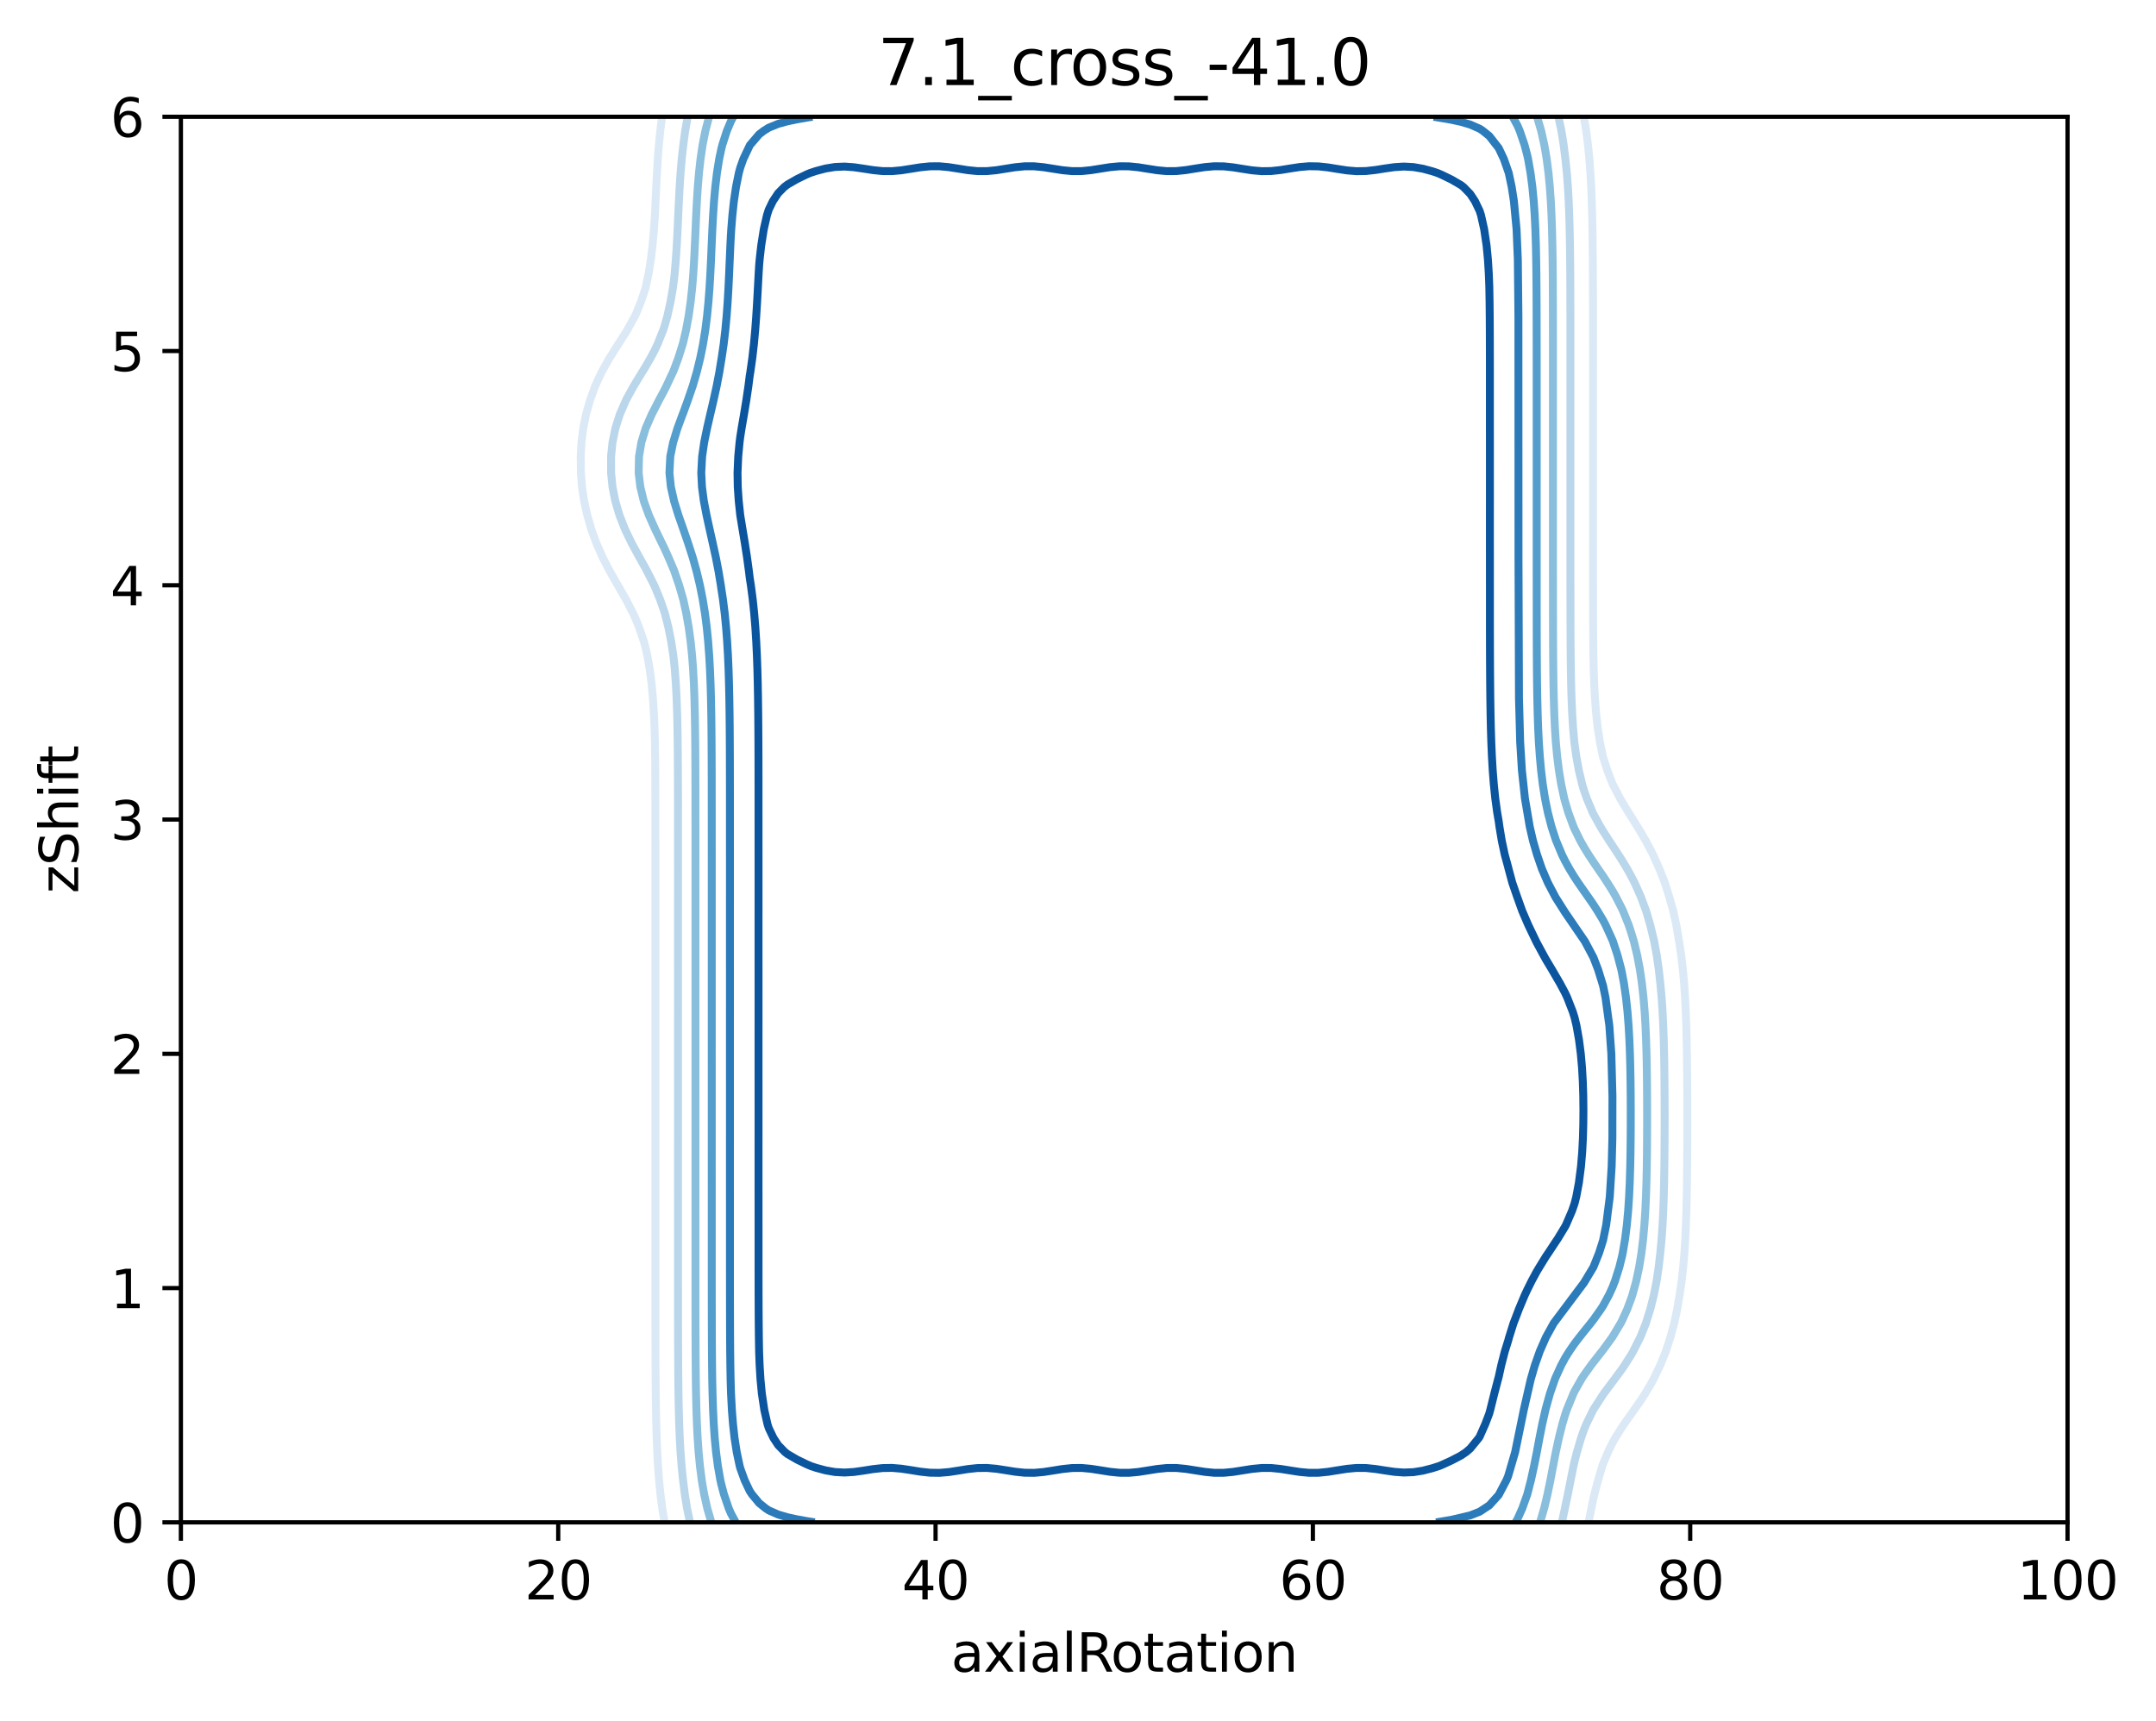 <?xml version="1.0" encoding="utf-8" standalone="no"?>
<!DOCTYPE svg PUBLIC "-//W3C//DTD SVG 1.1//EN"
  "http://www.w3.org/Graphics/SVG/1.1/DTD/svg11.dtd">
<svg xmlns:xlink="http://www.w3.org/1999/xlink" width="408.104pt" height="325.774pt" viewBox="0 0 408.104 325.774" xmlns="http://www.w3.org/2000/svg" version="1.1">
 <defs>
  <style type="text/css">*{stroke-linejoin: round; stroke-linecap: butt}</style>
 </defs>
 <g id="figure_1">
  <g id="patch_1">
   <path d="M 0 325.774 
L 408.104 325.774 
L 408.104 0 
L 0 0 
z
" style="fill: #ffffff"/>
  </g>
  <g id="axes_1">
   <g id="patch_2">
    <path d="M 34.241 288.218 
L 391.361 288.218 
L 391.361 22.106 
L 34.241 22.106 
z
" style="fill: #ffffff"/>
   </g>
   <g id="matplotlib.axis_1">
    <g id="xtick_1">
     <g id="line2d_1">
      <defs>
       <path id="mfdccdb36ab" d="M 0 0 
L 0 3.5 
" style="stroke: #000000; stroke-width: 0.8"/>
      </defs>
      <g>
       <use xlink:href="#mfdccdb36ab" x="34.241" y="288.218" style="stroke: #000000; stroke-width: 0.8"/>
      </g>
     </g>
     <g id="text_1">
      <!-- 0 -->
      <g transform="translate(31.059 302.817)scale(0.1 -0.1)">
       <defs>
        <path id="DejaVuSans-30" d="M 2034 4250 
Q 1547 4250 1301 3770 
Q 1056 3291 1056 2328 
Q 1056 1369 1301 889 
Q 1547 409 2034 409 
Q 2525 409 2770 889 
Q 3016 1369 3016 2328 
Q 3016 3291 2770 3770 
Q 2525 4250 2034 4250 
z
M 2034 4750 
Q 2819 4750 3233 4129 
Q 3647 3509 3647 2328 
Q 3647 1150 3233 529 
Q 2819 -91 2034 -91 
Q 1250 -91 836 529 
Q 422 1150 422 2328 
Q 422 3509 836 4129 
Q 1250 4750 2034 4750 
z
" transform="scale(0.016)"/>
       </defs>
       <use xlink:href="#DejaVuSans-30"/>
      </g>
     </g>
    </g>
    <g id="xtick_2">
     <g id="line2d_2">
      <g>
       <use xlink:href="#mfdccdb36ab" x="105.665" y="288.218" style="stroke: #000000; stroke-width: 0.8"/>
      </g>
     </g>
     <g id="text_2">
      <!-- 20 -->
      <g transform="translate(99.302 302.817)scale(0.1 -0.1)">
       <defs>
        <path id="DejaVuSans-32" d="M 1228 531 
L 3431 531 
L 3431 0 
L 469 0 
L 469 531 
Q 828 903 1448 1529 
Q 2069 2156 2228 2338 
Q 2531 2678 2651 2914 
Q 2772 3150 2772 3378 
Q 2772 3750 2511 3984 
Q 2250 4219 1831 4219 
Q 1534 4219 1204 4116 
Q 875 4013 500 3803 
L 500 4441 
Q 881 4594 1212 4672 
Q 1544 4750 1819 4750 
Q 2544 4750 2975 4387 
Q 3406 4025 3406 3419 
Q 3406 3131 3298 2873 
Q 3191 2616 2906 2266 
Q 2828 2175 2409 1742 
Q 1991 1309 1228 531 
z
" transform="scale(0.016)"/>
       </defs>
       <use xlink:href="#DejaVuSans-32"/>
       <use xlink:href="#DejaVuSans-30" x="63.623"/>
      </g>
     </g>
    </g>
    <g id="xtick_3">
     <g id="line2d_3">
      <g>
       <use xlink:href="#mfdccdb36ab" x="177.089" y="288.218" style="stroke: #000000; stroke-width: 0.8"/>
      </g>
     </g>
     <g id="text_3">
      <!-- 40 -->
      <g transform="translate(170.726 302.817)scale(0.1 -0.1)">
       <defs>
        <path id="DejaVuSans-34" d="M 2419 4116 
L 825 1625 
L 2419 1625 
L 2419 4116 
z
M 2253 4666 
L 3047 4666 
L 3047 1625 
L 3713 1625 
L 3713 1100 
L 3047 1100 
L 3047 0 
L 2419 0 
L 2419 1100 
L 313 1100 
L 313 1709 
L 2253 4666 
z
" transform="scale(0.016)"/>
       </defs>
       <use xlink:href="#DejaVuSans-34"/>
       <use xlink:href="#DejaVuSans-30" x="63.623"/>
      </g>
     </g>
    </g>
    <g id="xtick_4">
     <g id="line2d_4">
      <g>
       <use xlink:href="#mfdccdb36ab" x="248.513" y="288.218" style="stroke: #000000; stroke-width: 0.8"/>
      </g>
     </g>
     <g id="text_4">
      <!-- 60 -->
      <g transform="translate(242.15 302.817)scale(0.1 -0.1)">
       <defs>
        <path id="DejaVuSans-36" d="M 2113 2584 
Q 1688 2584 1439 2293 
Q 1191 2003 1191 1497 
Q 1191 994 1439 701 
Q 1688 409 2113 409 
Q 2538 409 2786 701 
Q 3034 994 3034 1497 
Q 3034 2003 2786 2293 
Q 2538 2584 2113 2584 
z
M 3366 4563 
L 3366 3988 
Q 3128 4100 2886 4159 
Q 2644 4219 2406 4219 
Q 1781 4219 1451 3797 
Q 1122 3375 1075 2522 
Q 1259 2794 1537 2939 
Q 1816 3084 2150 3084 
Q 2853 3084 3261 2657 
Q 3669 2231 3669 1497 
Q 3669 778 3244 343 
Q 2819 -91 2113 -91 
Q 1303 -91 875 529 
Q 447 1150 447 2328 
Q 447 3434 972 4092 
Q 1497 4750 2381 4750 
Q 2619 4750 2861 4703 
Q 3103 4656 3366 4563 
z
" transform="scale(0.016)"/>
       </defs>
       <use xlink:href="#DejaVuSans-36"/>
       <use xlink:href="#DejaVuSans-30" x="63.623"/>
      </g>
     </g>
    </g>
    <g id="xtick_5">
     <g id="line2d_5">
      <g>
       <use xlink:href="#mfdccdb36ab" x="319.937" y="288.218" style="stroke: #000000; stroke-width: 0.8"/>
      </g>
     </g>
     <g id="text_5">
      <!-- 80 -->
      <g transform="translate(313.574 302.817)scale(0.1 -0.1)">
       <defs>
        <path id="DejaVuSans-38" d="M 2034 2216 
Q 1584 2216 1326 1975 
Q 1069 1734 1069 1313 
Q 1069 891 1326 650 
Q 1584 409 2034 409 
Q 2484 409 2743 651 
Q 3003 894 3003 1313 
Q 3003 1734 2745 1975 
Q 2488 2216 2034 2216 
z
M 1403 2484 
Q 997 2584 770 2862 
Q 544 3141 544 3541 
Q 544 4100 942 4425 
Q 1341 4750 2034 4750 
Q 2731 4750 3128 4425 
Q 3525 4100 3525 3541 
Q 3525 3141 3298 2862 
Q 3072 2584 2669 2484 
Q 3125 2378 3379 2068 
Q 3634 1759 3634 1313 
Q 3634 634 3220 271 
Q 2806 -91 2034 -91 
Q 1263 -91 848 271 
Q 434 634 434 1313 
Q 434 1759 690 2068 
Q 947 2378 1403 2484 
z
M 1172 3481 
Q 1172 3119 1398 2916 
Q 1625 2713 2034 2713 
Q 2441 2713 2670 2916 
Q 2900 3119 2900 3481 
Q 2900 3844 2670 4047 
Q 2441 4250 2034 4250 
Q 1625 4250 1398 4047 
Q 1172 3844 1172 3481 
z
" transform="scale(0.016)"/>
       </defs>
       <use xlink:href="#DejaVuSans-38"/>
       <use xlink:href="#DejaVuSans-30" x="63.623"/>
      </g>
     </g>
    </g>
    <g id="xtick_6">
     <g id="line2d_6">
      <g>
       <use xlink:href="#mfdccdb36ab" x="391.361" y="288.218" style="stroke: #000000; stroke-width: 0.8"/>
      </g>
     </g>
     <g id="text_6">
      <!-- 100 -->
      <g transform="translate(381.817 302.817)scale(0.1 -0.1)">
       <defs>
        <path id="DejaVuSans-31" d="M 794 531 
L 1825 531 
L 1825 4091 
L 703 3866 
L 703 4441 
L 1819 4666 
L 2450 4666 
L 2450 531 
L 3481 531 
L 3481 0 
L 794 0 
L 794 531 
z
" transform="scale(0.016)"/>
       </defs>
       <use xlink:href="#DejaVuSans-31"/>
       <use xlink:href="#DejaVuSans-30" x="63.623"/>
       <use xlink:href="#DejaVuSans-30" x="127.246"/>
      </g>
     </g>
    </g>
    <g id="text_7">
     <!-- axialRotation -->
     <g transform="translate(180.025 316.495)scale(0.1 -0.1)">
      <defs>
       <path id="DejaVuSans-61" d="M 2194 1759 
Q 1497 1759 1228 1600 
Q 959 1441 959 1056 
Q 959 750 1161 570 
Q 1363 391 1709 391 
Q 2188 391 2477 730 
Q 2766 1069 2766 1631 
L 2766 1759 
L 2194 1759 
z
M 3341 1997 
L 3341 0 
L 2766 0 
L 2766 531 
Q 2569 213 2275 61 
Q 1981 -91 1556 -91 
Q 1019 -91 701 211 
Q 384 513 384 1019 
Q 384 1609 779 1909 
Q 1175 2209 1959 2209 
L 2766 2209 
L 2766 2266 
Q 2766 2663 2505 2880 
Q 2244 3097 1772 3097 
Q 1472 3097 1187 3025 
Q 903 2953 641 2809 
L 641 3341 
Q 956 3463 1253 3523 
Q 1550 3584 1831 3584 
Q 2591 3584 2966 3190 
Q 3341 2797 3341 1997 
z
" transform="scale(0.016)"/>
       <path id="DejaVuSans-78" d="M 3513 3500 
L 2247 1797 
L 3578 0 
L 2900 0 
L 1881 1375 
L 863 0 
L 184 0 
L 1544 1831 
L 300 3500 
L 978 3500 
L 1906 2253 
L 2834 3500 
L 3513 3500 
z
" transform="scale(0.016)"/>
       <path id="DejaVuSans-69" d="M 603 3500 
L 1178 3500 
L 1178 0 
L 603 0 
L 603 3500 
z
M 603 4863 
L 1178 4863 
L 1178 4134 
L 603 4134 
L 603 4863 
z
" transform="scale(0.016)"/>
       <path id="DejaVuSans-6c" d="M 603 4863 
L 1178 4863 
L 1178 0 
L 603 0 
L 603 4863 
z
" transform="scale(0.016)"/>
       <path id="DejaVuSans-52" d="M 2841 2188 
Q 3044 2119 3236 1894 
Q 3428 1669 3622 1275 
L 4263 0 
L 3584 0 
L 2988 1197 
Q 2756 1666 2539 1819 
Q 2322 1972 1947 1972 
L 1259 1972 
L 1259 0 
L 628 0 
L 628 4666 
L 2053 4666 
Q 2853 4666 3247 4331 
Q 3641 3997 3641 3322 
Q 3641 2881 3436 2590 
Q 3231 2300 2841 2188 
z
M 1259 4147 
L 1259 2491 
L 2053 2491 
Q 2509 2491 2742 2702 
Q 2975 2913 2975 3322 
Q 2975 3731 2742 3939 
Q 2509 4147 2053 4147 
L 1259 4147 
z
" transform="scale(0.016)"/>
       <path id="DejaVuSans-6f" d="M 1959 3097 
Q 1497 3097 1228 2736 
Q 959 2375 959 1747 
Q 959 1119 1226 758 
Q 1494 397 1959 397 
Q 2419 397 2687 759 
Q 2956 1122 2956 1747 
Q 2956 2369 2687 2733 
Q 2419 3097 1959 3097 
z
M 1959 3584 
Q 2709 3584 3137 3096 
Q 3566 2609 3566 1747 
Q 3566 888 3137 398 
Q 2709 -91 1959 -91 
Q 1206 -91 779 398 
Q 353 888 353 1747 
Q 353 2609 779 3096 
Q 1206 3584 1959 3584 
z
" transform="scale(0.016)"/>
       <path id="DejaVuSans-74" d="M 1172 4494 
L 1172 3500 
L 2356 3500 
L 2356 3053 
L 1172 3053 
L 1172 1153 
Q 1172 725 1289 603 
Q 1406 481 1766 481 
L 2356 481 
L 2356 0 
L 1766 0 
Q 1100 0 847 248 
Q 594 497 594 1153 
L 594 3053 
L 172 3053 
L 172 3500 
L 594 3500 
L 594 4494 
L 1172 4494 
z
" transform="scale(0.016)"/>
       <path id="DejaVuSans-6e" d="M 3513 2113 
L 3513 0 
L 2938 0 
L 2938 2094 
Q 2938 2591 2744 2837 
Q 2550 3084 2163 3084 
Q 1697 3084 1428 2787 
Q 1159 2491 1159 1978 
L 1159 0 
L 581 0 
L 581 3500 
L 1159 3500 
L 1159 2956 
Q 1366 3272 1645 3428 
Q 1925 3584 2291 3584 
Q 2894 3584 3203 3211 
Q 3513 2838 3513 2113 
z
" transform="scale(0.016)"/>
      </defs>
      <use xlink:href="#DejaVuSans-61"/>
      <use xlink:href="#DejaVuSans-78" x="61.279"/>
      <use xlink:href="#DejaVuSans-69" x="120.459"/>
      <use xlink:href="#DejaVuSans-61" x="148.242"/>
      <use xlink:href="#DejaVuSans-6c" x="209.521"/>
      <use xlink:href="#DejaVuSans-52" x="237.305"/>
      <use xlink:href="#DejaVuSans-6f" x="302.287"/>
      <use xlink:href="#DejaVuSans-74" x="363.469"/>
      <use xlink:href="#DejaVuSans-61" x="402.678"/>
      <use xlink:href="#DejaVuSans-74" x="463.957"/>
      <use xlink:href="#DejaVuSans-69" x="503.166"/>
      <use xlink:href="#DejaVuSans-6f" x="530.949"/>
      <use xlink:href="#DejaVuSans-6e" x="592.131"/>
     </g>
    </g>
   </g>
   <g id="matplotlib.axis_2">
    <g id="ytick_1">
     <g id="line2d_7">
      <defs>
       <path id="m61247b11a3" d="M 0 0 
L -3.5 0 
" style="stroke: #000000; stroke-width: 0.8"/>
      </defs>
      <g>
       <use xlink:href="#m61247b11a3" x="34.241" y="288.218" style="stroke: #000000; stroke-width: 0.8"/>
      </g>
     </g>
     <g id="text_8">
      <!-- 0 -->
      <g transform="translate(20.878 292.017)scale(0.1 -0.1)">
       <use xlink:href="#DejaVuSans-30"/>
      </g>
     </g>
    </g>
    <g id="ytick_2">
     <g id="line2d_8">
      <g>
       <use xlink:href="#m61247b11a3" x="34.241" y="243.866" style="stroke: #000000; stroke-width: 0.8"/>
      </g>
     </g>
     <g id="text_9">
      <!-- 1 -->
      <g transform="translate(20.878 247.665)scale(0.1 -0.1)">
       <use xlink:href="#DejaVuSans-31"/>
      </g>
     </g>
    </g>
    <g id="ytick_3">
     <g id="line2d_9">
      <g>
       <use xlink:href="#m61247b11a3" x="34.241" y="199.514" style="stroke: #000000; stroke-width: 0.8"/>
      </g>
     </g>
     <g id="text_10">
      <!-- 2 -->
      <g transform="translate(20.878 203.313)scale(0.1 -0.1)">
       <use xlink:href="#DejaVuSans-32"/>
      </g>
     </g>
    </g>
    <g id="ytick_4">
     <g id="line2d_10">
      <g>
       <use xlink:href="#m61247b11a3" x="34.241" y="155.162" style="stroke: #000000; stroke-width: 0.8"/>
      </g>
     </g>
     <g id="text_11">
      <!-- 3 -->
      <g transform="translate(20.878 158.961)scale(0.1 -0.1)">
       <defs>
        <path id="DejaVuSans-33" d="M 2597 2516 
Q 3050 2419 3304 2112 
Q 3559 1806 3559 1356 
Q 3559 666 3084 287 
Q 2609 -91 1734 -91 
Q 1441 -91 1130 -33 
Q 819 25 488 141 
L 488 750 
Q 750 597 1062 519 
Q 1375 441 1716 441 
Q 2309 441 2620 675 
Q 2931 909 2931 1356 
Q 2931 1769 2642 2001 
Q 2353 2234 1838 2234 
L 1294 2234 
L 1294 2753 
L 1863 2753 
Q 2328 2753 2575 2939 
Q 2822 3125 2822 3475 
Q 2822 3834 2567 4026 
Q 2313 4219 1838 4219 
Q 1578 4219 1281 4162 
Q 984 4106 628 3988 
L 628 4550 
Q 988 4650 1302 4700 
Q 1616 4750 1894 4750 
Q 2613 4750 3031 4423 
Q 3450 4097 3450 3541 
Q 3450 3153 3228 2886 
Q 3006 2619 2597 2516 
z
" transform="scale(0.016)"/>
       </defs>
       <use xlink:href="#DejaVuSans-33"/>
      </g>
     </g>
    </g>
    <g id="ytick_5">
     <g id="line2d_11">
      <g>
       <use xlink:href="#m61247b11a3" x="34.241" y="110.81" style="stroke: #000000; stroke-width: 0.8"/>
      </g>
     </g>
     <g id="text_12">
      <!-- 4 -->
      <g transform="translate(20.878 114.609)scale(0.1 -0.1)">
       <use xlink:href="#DejaVuSans-34"/>
      </g>
     </g>
    </g>
    <g id="ytick_6">
     <g id="line2d_12">
      <g>
       <use xlink:href="#m61247b11a3" x="34.241" y="66.458" style="stroke: #000000; stroke-width: 0.8"/>
      </g>
     </g>
     <g id="text_13">
      <!-- 5 -->
      <g transform="translate(20.878 70.257)scale(0.1 -0.1)">
       <defs>
        <path id="DejaVuSans-35" d="M 691 4666 
L 3169 4666 
L 3169 4134 
L 1269 4134 
L 1269 2991 
Q 1406 3038 1543 3061 
Q 1681 3084 1819 3084 
Q 2600 3084 3056 2656 
Q 3513 2228 3513 1497 
Q 3513 744 3044 326 
Q 2575 -91 1722 -91 
Q 1428 -91 1123 -41 
Q 819 9 494 109 
L 494 744 
Q 775 591 1075 516 
Q 1375 441 1709 441 
Q 2250 441 2565 725 
Q 2881 1009 2881 1497 
Q 2881 1984 2565 2268 
Q 2250 2553 1709 2553 
Q 1456 2553 1204 2497 
Q 953 2441 691 2322 
L 691 4666 
z
" transform="scale(0.016)"/>
       </defs>
       <use xlink:href="#DejaVuSans-35"/>
      </g>
     </g>
    </g>
    <g id="ytick_7">
     <g id="line2d_13">
      <g>
       <use xlink:href="#m61247b11a3" x="34.241" y="22.106" style="stroke: #000000; stroke-width: 0.8"/>
      </g>
     </g>
     <g id="text_14">
      <!-- 6 -->
      <g transform="translate(20.878 25.905)scale(0.1 -0.1)">
       <use xlink:href="#DejaVuSans-36"/>
      </g>
     </g>
    </g>
    <g id="text_15">
     <!-- zShift -->
     <g transform="translate(14.798 169.151)rotate(-90)scale(0.1 -0.1)">
      <defs>
       <path id="DejaVuSans-7a" d="M 353 3500 
L 3084 3500 
L 3084 2975 
L 922 459 
L 3084 459 
L 3084 0 
L 275 0 
L 275 525 
L 2438 3041 
L 353 3041 
L 353 3500 
z
" transform="scale(0.016)"/>
       <path id="DejaVuSans-53" d="M 3425 4513 
L 3425 3897 
Q 3066 4069 2747 4153 
Q 2428 4238 2131 4238 
Q 1616 4238 1336 4038 
Q 1056 3838 1056 3469 
Q 1056 3159 1242 3001 
Q 1428 2844 1947 2747 
L 2328 2669 
Q 3034 2534 3370 2195 
Q 3706 1856 3706 1288 
Q 3706 609 3251 259 
Q 2797 -91 1919 -91 
Q 1588 -91 1214 -16 
Q 841 59 441 206 
L 441 856 
Q 825 641 1194 531 
Q 1563 422 1919 422 
Q 2459 422 2753 634 
Q 3047 847 3047 1241 
Q 3047 1584 2836 1778 
Q 2625 1972 2144 2069 
L 1759 2144 
Q 1053 2284 737 2584 
Q 422 2884 422 3419 
Q 422 4038 858 4394 
Q 1294 4750 2059 4750 
Q 2388 4750 2728 4690 
Q 3069 4631 3425 4513 
z
" transform="scale(0.016)"/>
       <path id="DejaVuSans-68" d="M 3513 2113 
L 3513 0 
L 2938 0 
L 2938 2094 
Q 2938 2591 2744 2837 
Q 2550 3084 2163 3084 
Q 1697 3084 1428 2787 
Q 1159 2491 1159 1978 
L 1159 0 
L 581 0 
L 581 4863 
L 1159 4863 
L 1159 2956 
Q 1366 3272 1645 3428 
Q 1925 3584 2291 3584 
Q 2894 3584 3203 3211 
Q 3513 2838 3513 2113 
z
" transform="scale(0.016)"/>
       <path id="DejaVuSans-66" d="M 2375 4863 
L 2375 4384 
L 1825 4384 
Q 1516 4384 1395 4259 
Q 1275 4134 1275 3809 
L 1275 3500 
L 2222 3500 
L 2222 3053 
L 1275 3053 
L 1275 0 
L 697 0 
L 697 3053 
L 147 3053 
L 147 3500 
L 697 3500 
L 697 3744 
Q 697 4328 969 4595 
Q 1241 4863 1831 4863 
L 2375 4863 
z
" transform="scale(0.016)"/>
      </defs>
      <use xlink:href="#DejaVuSans-7a"/>
      <use xlink:href="#DejaVuSans-53" x="52.49"/>
      <use xlink:href="#DejaVuSans-68" x="115.967"/>
      <use xlink:href="#DejaVuSans-69" x="179.346"/>
      <use xlink:href="#DejaVuSans-66" x="207.129"/>
      <use xlink:href="#DejaVuSans-74" x="240.584"/>
     </g>
    </g>
   </g>
   <g id="PathCollection_1"/>
   <g id="PathCollection_2">
    <path d="M 125.799 288.218 
L 125.77 288.028 
L 125.357 285.557 
L 125.014 282.896 
L 124.753 280.235 
L 124.556 277.574 
L 124.41 274.913 
L 124.302 272.252 
L 124.224 269.59 
L 124.169 266.929 
L 124.126 263.825 
L 124.102 261.164 
L 124.087 258.502 
L 124.077 255.841 
L 124.07 253.18 
L 124.066 250.519 
L 124.064 247.858 
L 124.063 245.197 
L 124.062 242.536 
L 124.061 239.875 
L 124.061 237.213 
L 124.061 234.552 
L 124.061 231.891 
L 124.061 229.23 
L 124.061 226.569 
L 124.061 223.908 
L 124.061 220.803 
L 124.061 218.142 
L 124.061 215.481 
L 124.061 212.82 
L 124.061 210.159 
L 124.061 207.498 
L 124.061 204.836 
L 124.061 202.175 
L 124.061 199.514 
L 124.061 196.853 
L 124.061 194.192 
L 124.061 191.531 
L 124.061 188.87 
L 124.061 186.209 
L 124.061 183.548 
L 124.061 180.886 
L 124.061 178.225 
L 124.061 175.121 
L 124.061 172.46 
L 124.061 169.798 
L 124.061 167.137 
L 124.061 164.476 
L 124.061 161.815 
L 124.06 159.154 
L 124.058 156.493 
L 124.056 153.832 
L 124.051 151.171 
L 124.044 148.509 
L 124.03 145.848 
L 124.008 143.187 
L 123.985 141.534 
L 123.967 140.526 
L 123.895 137.865 
L 123.784 135.204 
L 123.586 132.099 
L 123.337 129.438 
L 122.993 126.777 
L 122.531 124.116 
L 122.164 122.481 
L 121.879 121.455 
L 120.975 118.794 
L 120.378 117.3 
L 119.837 116.132 
L 118.592 113.681 
L 118.476 113.471 
L 116.951 110.81 
L 116.807 110.557 
L 115.43 108.149 
L 114.985 107.302 
L 114.052 105.488 
L 113.2 103.553 
L 112.884 102.827 
L 111.91 100.166 
L 111.414 98.403 
L 111.152 97.505 
L 110.562 94.844 
L 110.173 92.182 
L 109.961 89.521 
L 109.923 86.417 
L 110.071 83.756 
L 110.399 81.094 
L 110.934 78.433 
L 111.414 76.736 
L 111.683 75.772 
L 112.651 73.111 
L 113.2 71.897 
L 113.884 70.45 
L 114.985 68.463 
L 115.379 67.789 
L 116.807 65.522 
L 117.059 65.128 
L 118.592 62.718 
L 118.743 62.467 
L 120.206 59.805 
L 120.378 59.452 
L 121.318 57.144 
L 122.164 54.636 
L 122.205 54.483 
L 122.768 51.822 
L 123.195 49.161 
L 123.515 46.5 
L 123.789 43.395 
L 123.97 40.734 
L 123.985 40.483 
L 124.097 38.073 
L 124.218 35.412 
L 124.351 32.751 
L 124.512 30.09 
L 124.715 27.428 
L 124.98 24.767 
L 125.326 22.106 
" clip-path="url(#pee7881c3d6)" style="fill: none; stroke: #dbe9f6; stroke-width: 1.5"/>
    <path d="M 299.803 22.106 
L 299.831 22.296 
L 300.245 24.767 
L 300.587 27.428 
L 300.848 30.09 
L 301.045 32.751 
L 301.192 35.412 
L 301.299 38.073 
L 301.377 40.734 
L 301.432 43.395 
L 301.475 46.5 
L 301.499 49.161 
L 301.515 51.822 
L 301.525 54.483 
L 301.531 57.144 
L 301.535 59.805 
L 301.537 62.467 
L 301.539 65.128 
L 301.539 67.789 
L 301.54 70.45 
L 301.54 73.111 
L 301.54 75.772 
L 301.54 78.433 
L 301.54 81.094 
L 301.54 83.756 
L 301.54 86.417 
L 301.54 89.521 
L 301.54 92.182 
L 301.54 94.844 
L 301.54 97.505 
L 301.54 100.166 
L 301.54 102.827 
L 301.541 105.488 
L 301.542 108.149 
L 301.544 110.81 
L 301.547 113.471 
L 301.553 116.132 
L 301.564 118.794 
L 301.581 121.455 
L 301.61 124.116 
L 301.616 124.471 
L 301.667 126.777 
L 301.758 129.438 
L 301.895 132.099 
L 302.137 135.204 
L 302.438 137.865 
L 302.849 140.526 
L 303.394 143.187 
L 303.438 143.35 
L 304.244 145.848 
L 305.223 148.377 
L 305.283 148.509 
L 306.67 151.171 
L 307.009 151.76 
L 308.265 153.832 
L 308.794 154.676 
L 309.928 156.493 
L 310.616 157.63 
L 311.503 159.154 
L 312.401 160.84 
L 312.901 161.815 
L 314.092 164.476 
L 314.187 164.717 
L 315.141 167.137 
L 315.966 169.798 
L 315.973 169.823 
L 316.72 172.46 
L 317.304 175.121 
L 317.794 178.044 
L 317.828 178.225 
L 318.235 180.886 
L 318.548 183.548 
L 318.785 186.209 
L 318.963 188.87 
L 319.096 191.531 
L 319.193 194.192 
L 319.263 196.853 
L 319.311 199.514 
L 319.344 202.175 
L 319.366 204.836 
L 319.379 207.498 
L 319.385 210.159 
L 319.386 212.82 
L 319.383 215.481 
L 319.373 218.142 
L 319.356 220.803 
L 319.323 223.908 
L 319.279 226.569 
L 319.216 229.23 
L 319.127 231.891 
L 319.005 234.552 
L 318.838 237.213 
L 318.614 239.875 
L 318.317 242.536 
L 317.925 245.197 
L 317.794 245.912 
L 317.475 247.858 
L 316.916 250.519 
L 316.184 253.18 
L 315.973 253.827 
L 315.327 255.841 
L 314.241 258.502 
L 314.187 258.621 
L 312.966 261.164 
L 312.401 262.179 
L 311.418 263.825 
L 310.616 265.078 
L 309.317 266.929 
L 308.794 267.673 
L 307.432 269.59 
L 307.009 270.219 
L 305.735 272.252 
L 305.223 273.162 
L 304.374 274.913 
L 303.438 277.138 
L 303.286 277.574 
L 302.5 280.235 
L 301.801 282.896 
L 301.616 283.663 
L 301.233 285.557 
L 300.694 288.218 
" clip-path="url(#pee7881c3d6)" style="fill: none; stroke: #dbe9f6; stroke-width: 1.5"/>
   </g>
   <g id="PathCollection_3">
    <path d="M 130.61 288.218 
L 130.051 285.557 
L 129.623 282.896 
L 129.342 280.619 
L 129.291 280.235 
L 129.019 277.574 
L 128.817 274.913 
L 128.669 272.252 
L 128.562 269.59 
L 128.486 266.929 
L 128.427 263.825 
L 128.395 261.164 
L 128.374 258.502 
L 128.36 255.841 
L 128.352 253.18 
L 128.346 250.519 
L 128.343 247.858 
L 128.341 245.197 
L 128.34 242.536 
L 128.34 239.875 
L 128.34 237.213 
L 128.34 234.552 
L 128.34 231.891 
L 128.34 229.23 
L 128.34 226.569 
L 128.339 223.908 
L 128.339 220.803 
L 128.339 218.142 
L 128.34 215.481 
L 128.34 212.82 
L 128.34 210.159 
L 128.34 207.498 
L 128.34 204.836 
L 128.339 202.175 
L 128.339 199.514 
L 128.339 196.853 
L 128.339 194.192 
L 128.34 191.531 
L 128.34 188.87 
L 128.34 186.209 
L 128.34 183.548 
L 128.339 180.886 
L 128.339 178.225 
L 128.339 175.121 
L 128.339 172.46 
L 128.34 169.798 
L 128.34 167.137 
L 128.34 164.476 
L 128.339 161.815 
L 128.339 159.154 
L 128.337 156.493 
L 128.336 153.832 
L 128.333 151.171 
L 128.327 148.509 
L 128.318 145.848 
L 128.303 143.187 
L 128.278 140.526 
L 128.238 137.865 
L 128.178 135.204 
L 128.069 132.099 
L 127.931 129.438 
L 127.736 126.777 
L 127.556 124.986 
L 127.456 124.116 
L 127.049 121.455 
L 126.522 118.794 
L 125.855 116.132 
L 125.77 115.852 
L 124.935 113.471 
L 123.985 111.142 
L 123.831 110.81 
L 122.483 108.149 
L 122.164 107.546 
L 121.011 105.488 
L 120.378 104.322 
L 119.566 102.827 
L 118.592 100.816 
L 118.287 100.166 
L 117.246 97.505 
L 116.807 96.027 
L 116.464 94.844 
L 115.941 92.182 
L 115.67 89.521 
L 115.668 86.417 
L 115.941 83.756 
L 116.488 81.094 
L 116.807 80.053 
L 117.331 78.433 
L 118.488 75.772 
L 118.592 75.571 
L 119.939 73.111 
L 120.378 72.389 
L 121.562 70.45 
L 122.164 69.477 
L 123.133 67.789 
L 123.985 66.194 
L 124.48 65.128 
L 125.547 62.467 
L 125.77 61.799 
L 126.331 59.805 
L 126.923 57.144 
L 127.379 54.483 
L 127.556 53.129 
L 127.703 51.822 
L 127.929 49.161 
L 128.102 46.5 
L 128.262 43.395 
L 128.382 40.734 
L 128.505 38.073 
L 128.645 35.412 
L 128.82 32.751 
L 129.045 30.09 
L 129.341 27.428 
L 129.342 27.425 
L 129.698 24.767 
L 130.168 22.106 
" clip-path="url(#pee7881c3d6)" style="fill: none; stroke: #bad6eb; stroke-width: 1.5"/>
    <path d="M 294.991 22.106 
L 295.55 24.767 
L 295.979 27.428 
L 296.26 29.706 
L 296.31 30.09 
L 296.582 32.751 
L 296.784 35.412 
L 296.933 38.073 
L 297.04 40.734 
L 297.115 43.395 
L 297.174 46.5 
L 297.206 49.161 
L 297.228 51.822 
L 297.241 54.483 
L 297.25 57.144 
L 297.255 59.805 
L 297.258 62.467 
L 297.26 65.128 
L 297.261 67.789 
L 297.261 70.45 
L 297.261 73.111 
L 297.261 75.772 
L 297.261 78.433 
L 297.261 81.094 
L 297.262 83.756 
L 297.262 86.417 
L 297.262 89.521 
L 297.262 92.182 
L 297.262 94.844 
L 297.262 97.505 
L 297.262 100.166 
L 297.262 102.827 
L 297.262 105.488 
L 297.263 108.149 
L 297.265 110.81 
L 297.267 113.471 
L 297.271 116.132 
L 297.278 118.794 
L 297.29 121.455 
L 297.31 124.116 
L 297.342 126.777 
L 297.391 129.438 
L 297.466 132.099 
L 297.6 135.204 
L 297.769 137.865 
L 298.005 140.526 
L 298.045 140.862 
L 298.367 143.187 
L 298.855 145.848 
L 299.488 148.509 
L 299.831 149.653 
L 300.359 151.171 
L 301.477 153.832 
L 301.616 154.115 
L 302.923 156.493 
L 303.438 157.341 
L 304.597 159.154 
L 305.223 160.096 
L 306.348 161.815 
L 307.009 162.848 
L 307.989 164.476 
L 308.794 165.932 
L 309.414 167.137 
L 310.597 169.798 
L 310.616 169.846 
L 311.585 172.46 
L 312.367 175.121 
L 312.401 175.262 
L 313.117 178.225 
L 313.607 180.886 
L 313.985 183.548 
L 314.187 185.393 
L 314.283 186.209 
L 314.524 188.87 
L 314.703 191.531 
L 314.834 194.192 
L 314.927 196.853 
L 314.992 199.514 
L 315.037 202.175 
L 315.065 204.836 
L 315.082 207.498 
L 315.09 210.159 
L 315.091 212.82 
L 315.084 215.481 
L 315.069 218.142 
L 315.043 220.803 
L 314.993 223.908 
L 314.928 226.569 
L 314.834 229.23 
L 314.703 231.891 
L 314.521 234.552 
L 314.275 237.213 
L 314.187 237.95 
L 313.969 239.875 
L 313.573 242.536 
L 313.054 245.197 
L 312.401 247.766 
L 312.378 247.858 
L 311.546 250.519 
L 310.616 252.858 
L 310.477 253.18 
L 309.144 255.841 
L 308.794 256.453 
L 307.495 258.502 
L 307.009 259.217 
L 305.573 261.164 
L 305.223 261.635 
L 303.584 263.825 
L 303.438 264.034 
L 301.616 266.857 
L 301.575 266.929 
L 300.278 269.59 
L 299.831 270.673 
L 299.276 272.252 
L 298.49 274.913 
L 298.045 276.66 
L 297.841 277.574 
L 297.302 280.235 
L 296.775 282.896 
L 296.26 285.364 
L 296.221 285.557 
L 295.643 288.218 
" clip-path="url(#pee7881c3d6)" style="fill: none; stroke: #bad6eb; stroke-width: 1.5"/>
   </g>
   <g id="PathCollection_4">
    <path d="M 134.653 288.218 
L 133.879 285.557 
L 133.286 282.896 
L 132.949 280.932 
L 132.833 280.235 
L 132.492 277.574 
L 132.238 274.913 
L 132.053 272.252 
L 131.919 269.59 
L 131.825 266.929 
L 131.751 263.825 
L 131.711 261.164 
L 131.684 258.502 
L 131.668 255.841 
L 131.657 253.18 
L 131.651 250.519 
L 131.647 247.858 
L 131.645 245.197 
L 131.643 242.536 
L 131.643 239.875 
L 131.643 237.213 
L 131.643 234.552 
L 131.643 231.891 
L 131.643 229.23 
L 131.642 226.569 
L 131.642 223.908 
L 131.642 220.803 
L 131.642 218.142 
L 131.642 215.481 
L 131.643 212.82 
L 131.643 210.159 
L 131.643 207.498 
L 131.642 204.836 
L 131.642 202.175 
L 131.642 199.514 
L 131.642 196.853 
L 131.642 194.192 
L 131.642 191.531 
L 131.643 188.87 
L 131.643 186.209 
L 131.642 183.548 
L 131.642 180.886 
L 131.642 178.225 
L 131.642 175.121 
L 131.642 172.46 
L 131.642 169.798 
L 131.643 167.137 
L 131.643 164.476 
L 131.642 161.815 
L 131.642 159.154 
L 131.641 156.493 
L 131.639 153.832 
L 131.637 151.171 
L 131.633 148.509 
L 131.627 145.848 
L 131.616 143.187 
L 131.597 140.526 
L 131.568 137.865 
L 131.524 135.204 
L 131.445 132.099 
L 131.345 129.438 
L 131.203 126.777 
L 131.163 126.219 
L 131.002 124.116 
L 130.728 121.455 
L 130.368 118.794 
L 129.905 116.132 
L 129.342 113.561 
L 129.32 113.471 
L 128.552 110.81 
L 127.64 108.149 
L 127.556 107.926 
L 126.523 105.488 
L 125.77 103.817 
L 125.282 102.827 
L 123.999 100.166 
L 123.985 100.132 
L 122.812 97.505 
L 122.164 95.714 
L 121.856 94.844 
L 121.208 92.182 
L 120.888 89.521 
L 120.956 86.417 
L 121.405 83.756 
L 122.164 81.254 
L 122.215 81.094 
L 123.371 78.433 
L 123.985 77.255 
L 124.737 75.772 
L 125.77 73.851 
L 126.132 73.111 
L 127.383 70.45 
L 127.556 70.05 
L 128.4 67.789 
L 129.235 65.128 
L 129.342 64.724 
L 129.864 62.467 
L 130.352 59.805 
L 130.73 57.144 
L 131.018 54.483 
L 131.163 52.741 
L 131.235 51.822 
L 131.396 49.161 
L 131.527 46.5 
L 131.662 43.395 
L 131.779 40.734 
L 131.915 38.073 
L 132.085 35.412 
L 132.307 32.751 
L 132.602 30.09 
L 132.949 27.73 
L 132.995 27.428 
L 133.521 24.767 
L 134.218 22.106 
" clip-path="url(#pee7881c3d6)" style="fill: none; stroke: #89bedc; stroke-width: 1.5"/>
    <path d="M 290.948 22.106 
L 291.722 24.767 
L 292.315 27.428 
L 292.653 29.393 
L 292.768 30.09 
L 293.109 32.751 
L 293.363 35.412 
L 293.549 38.073 
L 293.682 40.734 
L 293.777 43.395 
L 293.85 46.5 
L 293.89 49.161 
L 293.917 51.822 
L 293.934 54.483 
L 293.944 57.144 
L 293.95 59.805 
L 293.954 62.467 
L 293.957 65.128 
L 293.958 67.789 
L 293.958 70.45 
L 293.959 73.111 
L 293.958 75.772 
L 293.958 78.433 
L 293.959 81.094 
L 293.959 83.756 
L 293.959 86.417 
L 293.959 89.521 
L 293.959 92.182 
L 293.959 94.844 
L 293.959 97.505 
L 293.959 100.166 
L 293.959 102.827 
L 293.959 105.488 
L 293.96 108.149 
L 293.961 110.81 
L 293.963 113.471 
L 293.966 116.132 
L 293.971 118.794 
L 293.979 121.455 
L 293.994 124.116 
L 294.017 126.777 
L 294.053 129.438 
L 294.108 132.099 
L 294.205 135.204 
L 294.328 137.865 
L 294.438 139.586 
L 294.502 140.526 
L 294.749 143.187 
L 295.081 145.848 
L 295.519 148.509 
L 296.09 151.171 
L 296.26 151.808 
L 296.862 153.832 
L 297.844 156.493 
L 298.045 156.954 
L 299.126 159.154 
L 299.831 160.408 
L 300.696 161.815 
L 301.616 163.205 
L 302.481 164.476 
L 303.438 165.865 
L 304.275 167.137 
L 305.223 168.65 
L 305.88 169.798 
L 307.009 172.003 
L 307.221 172.46 
L 308.29 175.121 
L 308.794 176.653 
L 309.269 178.225 
L 309.911 180.886 
L 310.411 183.548 
L 310.616 184.945 
L 310.797 186.209 
L 311.091 188.87 
L 311.31 191.531 
L 311.469 194.192 
L 311.583 196.853 
L 311.663 199.514 
L 311.717 202.175 
L 311.751 204.836 
L 311.771 207.498 
L 311.78 210.159 
L 311.78 212.82 
L 311.771 215.481 
L 311.75 218.142 
L 311.715 220.803 
L 311.649 223.908 
L 311.563 226.569 
L 311.439 229.23 
L 311.265 231.891 
L 311.027 234.552 
L 310.705 237.213 
L 310.616 237.787 
L 310.277 239.875 
L 309.715 242.536 
L 308.984 245.197 
L 308.794 245.763 
L 308.016 247.858 
L 307.009 250.068 
L 306.773 250.519 
L 305.223 253.112 
L 305.177 253.18 
L 303.438 255.568 
L 303.223 255.841 
L 301.616 257.892 
L 301.15 258.502 
L 299.831 260.345 
L 299.306 261.164 
L 298.045 263.398 
L 297.837 263.825 
L 296.566 266.929 
L 296.26 267.838 
L 295.738 269.59 
L 295.071 272.252 
L 294.493 274.913 
L 294.438 275.185 
L 293.981 277.574 
L 293.474 280.235 
L 292.926 282.896 
L 292.653 284.07 
L 292.291 285.557 
L 291.516 288.218 
" clip-path="url(#pee7881c3d6)" style="fill: none; stroke: #89bedc; stroke-width: 1.5"/>
   </g>
   <g id="PathCollection_5">
    <path d="M 139.261 288.218 
L 138.341 286.504 
L 137.937 285.557 
L 137.03 282.896 
L 136.52 280.955 
L 136.357 280.235 
L 135.889 277.574 
L 135.541 274.913 
L 135.286 272.252 
L 135.103 269.59 
L 134.974 266.929 
L 134.874 263.825 
L 134.819 261.164 
L 134.784 258.502 
L 134.761 255.841 
L 134.747 253.18 
L 134.738 250.519 
L 134.734 248.663 
L 134.733 247.858 
L 134.73 245.197 
L 134.728 242.536 
L 134.728 239.875 
L 134.727 237.213 
L 134.727 234.552 
L 134.727 231.891 
L 134.727 229.23 
L 134.727 226.569 
L 134.727 223.908 
L 134.726 220.803 
L 134.727 218.142 
L 134.727 215.481 
L 134.727 212.82 
L 134.727 210.159 
L 134.727 207.498 
L 134.727 204.836 
L 134.727 202.175 
L 134.726 199.514 
L 134.727 196.853 
L 134.727 194.192 
L 134.727 191.531 
L 134.727 188.87 
L 134.727 186.209 
L 134.727 183.548 
L 134.727 180.886 
L 134.727 178.225 
L 134.727 175.121 
L 134.727 172.46 
L 134.727 169.798 
L 134.727 167.137 
L 134.727 164.476 
L 134.727 161.815 
L 134.726 159.154 
L 134.725 156.493 
L 134.724 153.832 
L 134.723 151.171 
L 134.72 148.509 
L 134.715 145.848 
L 134.706 143.187 
L 134.692 140.526 
L 134.67 137.865 
L 134.636 135.204 
L 134.576 132.099 
L 134.499 129.438 
L 134.392 126.777 
L 134.244 124.116 
L 134.045 121.455 
L 133.782 118.794 
L 133.443 116.132 
L 133.014 113.471 
L 132.949 113.129 
L 132.488 110.81 
L 131.854 108.149 
L 131.163 105.666 
L 131.109 105.488 
L 130.252 102.827 
L 129.342 100.179 
L 129.337 100.166 
L 128.405 97.505 
L 127.587 94.844 
L 127.556 94.698 
L 126.989 92.182 
L 126.717 89.521 
L 126.877 86.417 
L 127.417 83.756 
L 127.556 83.323 
L 128.237 81.094 
L 129.219 78.433 
L 129.342 78.131 
L 130.197 75.772 
L 131.112 73.111 
L 131.163 72.952 
L 131.89 70.45 
L 132.544 67.789 
L 132.949 65.8 
L 133.078 65.128 
L 133.506 62.467 
L 133.842 59.805 
L 134.103 57.144 
L 134.304 54.483 
L 134.461 51.822 
L 134.589 49.161 
L 134.702 46.5 
L 134.734 45.757 
L 134.841 43.395 
L 134.982 40.734 
L 135.16 38.073 
L 135.394 35.412 
L 135.71 32.751 
L 136.136 30.09 
L 136.52 28.277 
L 136.731 27.428 
L 137.59 24.767 
L 138.341 22.978 
L 138.811 22.106 
" clip-path="url(#pee7881c3d6)" style="fill: none; stroke: #539ecd; stroke-width: 1.5"/>
    <path d="M 286.341 22.106 
L 287.26 23.821 
L 287.664 24.767 
L 288.572 27.428 
L 289.081 29.369 
L 289.245 30.09 
L 289.712 32.751 
L 290.06 35.412 
L 290.315 38.073 
L 290.498 40.734 
L 290.627 43.395 
L 290.727 46.5 
L 290.782 49.161 
L 290.818 51.822 
L 290.84 54.483 
L 290.855 57.144 
L 290.863 59.805 
L 290.867 61.661 
L 290.869 62.467 
L 290.872 65.128 
L 290.873 67.789 
L 290.874 70.45 
L 290.874 73.111 
L 290.874 75.772 
L 290.874 78.433 
L 290.874 81.094 
L 290.874 83.756 
L 290.875 86.417 
L 290.875 89.521 
L 290.875 92.182 
L 290.874 94.844 
L 290.874 97.505 
L 290.874 100.166 
L 290.874 102.827 
L 290.875 105.488 
L 290.875 108.149 
L 290.876 110.81 
L 290.878 113.471 
L 290.88 116.132 
L 290.883 118.794 
L 290.89 121.455 
L 290.901 124.116 
L 290.919 126.777 
L 290.947 129.438 
L 290.989 132.099 
L 291.063 135.204 
L 291.156 137.865 
L 291.287 140.526 
L 291.466 143.187 
L 291.708 145.848 
L 292.03 148.509 
L 292.451 151.171 
L 292.653 152.189 
L 292.991 153.832 
L 293.678 156.493 
L 294.438 158.835 
L 294.552 159.154 
L 295.664 161.815 
L 296.26 163.024 
L 297.058 164.476 
L 298.045 166.087 
L 298.743 167.137 
L 299.831 168.702 
L 300.602 169.798 
L 301.616 171.263 
L 302.388 172.46 
L 303.438 174.216 
L 303.915 175.121 
L 305.223 178 
L 305.312 178.225 
L 306.187 180.886 
L 306.886 183.548 
L 307.009 184.134 
L 307.397 186.209 
L 307.778 188.87 
L 308.063 191.531 
L 308.273 194.192 
L 308.423 196.853 
L 308.527 199.514 
L 308.598 202.175 
L 308.643 204.836 
L 308.669 207.498 
L 308.68 210.159 
L 308.679 212.82 
L 308.664 215.481 
L 308.634 218.142 
L 308.584 220.803 
L 308.489 223.908 
L 308.366 226.569 
L 308.191 229.23 
L 307.946 231.891 
L 307.612 234.552 
L 307.164 237.213 
L 307.009 237.932 
L 306.529 239.875 
L 305.689 242.536 
L 305.223 243.729 
L 304.546 245.197 
L 303.438 247.23 
L 303.034 247.858 
L 301.616 249.859 
L 301.101 250.519 
L 299.831 252.096 
L 298.968 253.18 
L 298.045 254.384 
L 297.042 255.841 
L 296.26 257.101 
L 295.506 258.502 
L 294.438 260.848 
L 294.312 261.164 
L 293.391 263.825 
L 292.653 266.476 
L 292.535 266.929 
L 291.932 269.59 
L 291.402 272.252 
L 290.906 274.913 
L 290.867 275.116 
L 290.375 277.574 
L 289.789 280.235 
L 289.102 282.896 
L 289.081 282.965 
L 288.154 285.557 
L 287.26 287.561 
L 286.886 288.218 
" clip-path="url(#pee7881c3d6)" style="fill: none; stroke: #539ecd; stroke-width: 1.5"/>
   </g>
   <g id="PathCollection_6">
    <path d="M 154.21 288.218 
L 152.697 287.978 
L 150.876 287.65 
L 149.09 287.264 
L 147.305 286.741 
L 145.519 285.958 
L 144.922 285.557 
L 143.698 284.571 
L 142.315 282.896 
L 141.912 282.287 
L 140.943 280.235 
L 140.127 277.974 
L 140.015 277.574 
L 139.452 274.913 
L 139.04 272.252 
L 138.744 269.59 
L 138.536 266.929 
L 138.374 263.825 
L 138.341 262.838 
L 138.294 261.164 
L 138.246 258.502 
L 138.216 255.841 
L 138.196 253.18 
L 138.185 250.519 
L 138.178 247.858 
L 138.173 245.197 
L 138.171 242.536 
L 138.17 239.875 
L 138.17 237.213 
L 138.17 234.552 
L 138.17 231.891 
L 138.17 229.23 
L 138.17 226.569 
L 138.169 223.908 
L 138.169 220.803 
L 138.169 218.142 
L 138.17 215.481 
L 138.17 212.82 
L 138.17 210.159 
L 138.17 207.498 
L 138.17 204.836 
L 138.169 202.175 
L 138.169 199.514 
L 138.169 196.853 
L 138.169 194.192 
L 138.17 191.531 
L 138.17 188.87 
L 138.17 186.209 
L 138.17 183.548 
L 138.169 180.886 
L 138.169 178.225 
L 138.169 175.121 
L 138.169 172.46 
L 138.17 169.798 
L 138.17 167.137 
L 138.17 164.476 
L 138.17 161.815 
L 138.169 159.154 
L 138.168 156.493 
L 138.167 153.832 
L 138.166 151.171 
L 138.164 148.509 
L 138.16 145.848 
L 138.154 143.187 
L 138.142 140.526 
L 138.125 137.865 
L 138.098 135.204 
L 138.051 132.099 
L 137.992 129.438 
L 137.909 126.777 
L 137.795 124.116 
L 137.641 121.455 
L 137.439 118.794 
L 137.177 116.132 
L 136.845 113.471 
L 136.52 111.337 
L 136.445 110.81 
L 136.006 108.149 
L 135.49 105.488 
L 134.907 102.827 
L 134.734 102.05 
L 134.312 100.166 
L 133.733 97.505 
L 133.226 94.844 
L 132.949 92.745 
L 132.873 92.182 
L 132.741 89.521 
L 132.904 86.417 
L 132.949 86.115 
L 133.291 83.756 
L 133.833 81.094 
L 134.442 78.433 
L 134.734 77.2 
L 135.066 75.772 
L 135.652 73.111 
L 136.162 70.45 
L 136.52 68.242 
L 136.597 67.789 
L 136.986 65.128 
L 137.297 62.467 
L 137.543 59.805 
L 137.736 57.144 
L 137.89 54.483 
L 138.017 51.822 
L 138.131 49.161 
L 138.247 46.5 
L 138.341 44.666 
L 138.419 43.395 
L 138.633 40.734 
L 138.92 38.073 
L 139.314 35.412 
L 139.852 32.751 
L 140.127 31.731 
L 140.71 30.09 
L 141.912 27.546 
L 141.991 27.428 
L 143.698 25.432 
L 144.571 24.767 
L 145.519 24.172 
L 147.305 23.449 
L 149.09 22.963 
L 150.876 22.594 
L 152.697 22.274 
L 153.787 22.106 
" clip-path="url(#pee7881c3d6)" style="fill: none; stroke: #2b7bba; stroke-width: 1.5"/>
    <path d="M 271.392 22.106 
L 274.725 22.675 
L 276.511 23.06 
L 278.296 23.583 
L 280.082 24.367 
L 280.679 24.767 
L 281.903 25.754 
L 283.689 28.038 
L 284.658 30.09 
L 285.586 32.751 
L 286.149 35.412 
L 286.561 38.073 
L 287.066 43.395 
L 287.307 49.161 
L 287.417 59.805 
L 287.432 105.488 
L 287.522 132.099 
L 287.752 140.526 
L 288.078 145.848 
L 288.653 151.171 
L 289.557 156.493 
L 290.17 159.154 
L 290.942 161.815 
L 291.859 164.476 
L 293.002 167.137 
L 294.438 169.873 
L 296.26 172.751 
L 299.999 178.225 
L 301.616 181.272 
L 302.494 183.548 
L 303.438 186.608 
L 303.902 188.87 
L 304.628 194.192 
L 305.007 199.514 
L 305.217 207.498 
L 305.203 215.481 
L 305.068 220.803 
L 304.712 226.569 
L 304.037 231.891 
L 303.438 234.843 
L 302.683 237.213 
L 301.616 239.879 
L 299.831 242.858 
L 294.092 250.519 
L 292.626 253.18 
L 291.461 255.841 
L 290.522 258.502 
L 289.748 261.164 
L 288.434 266.929 
L 286.8 274.913 
L 285.475 279.459 
L 285.15 280.235 
L 283.689 283.024 
L 281.903 285.002 
L 280.082 286.201 
L 278.296 286.902 
L 274.725 287.739 
L 271.834 288.218 
L 271.834 288.218 
" clip-path="url(#pee7881c3d6)" style="fill: none; stroke: #2b7bba; stroke-width: 1.5"/>
   </g>
   <g id="PathCollection_7">
    <path d="M 140.115 97.505 
L 139.833 94.844 
L 139.649 92.182 
L 139.603 89.521 
L 139.738 86.417 
L 139.989 83.756 
L 140.127 82.677 
L 140.374 81.094 
L 140.832 78.433 
L 141.27 75.772 
L 141.662 73.111 
L 141.912 71.148 
L 142.027 70.45 
L 142.404 67.789 
L 142.709 65.128 
L 142.953 62.467 
L 143.15 59.805 
L 143.313 57.144 
L 143.457 54.483 
L 143.599 51.822 
L 143.698 50.2 
L 143.788 49.161 
L 144.086 46.5 
L 144.575 43.395 
L 145.182 40.734 
L 145.519 39.68 
L 146.298 38.073 
L 147.305 36.568 
L 148.446 35.412 
L 149.09 34.924 
L 150.876 33.902 
L 152.697 33.02 
L 153.332 32.751 
L 154.483 32.372 
L 156.269 31.903 
L 158.054 31.612 
L 159.875 31.537 
L 161.661 31.667 
L 163.447 31.927 
L 165.232 32.206 
L 167.054 32.393 
L 168.839 32.405 
L 170.625 32.24 
L 172.41 31.961 
L 174.232 31.671 
L 176.017 31.491 
L 177.803 31.482 
L 179.588 31.648 
L 181.41 31.931 
L 183.195 32.215 
L 184.981 32.395 
L 186.767 32.4 
L 188.588 32.225 
L 190.373 31.942 
L 192.159 31.661 
L 193.945 31.487 
L 195.766 31.488 
L 197.552 31.662 
L 199.337 31.943 
L 201.123 32.225 
L 202.944 32.4 
L 204.73 32.395 
L 206.515 32.215 
L 208.301 31.93 
L 210.122 31.646 
L 211.908 31.482 
L 213.693 31.492 
L 215.479 31.672 
L 217.3 31.961 
L 219.086 32.239 
L 220.872 32.404 
L 222.657 32.391 
L 224.478 32.2 
L 226.264 31.912 
L 228.05 31.637 
L 229.835 31.479 
L 231.657 31.498 
L 233.442 31.687 
L 235.228 31.973 
L 237.013 32.248 
L 238.835 32.408 
L 240.62 32.384 
L 242.406 32.189 
L 244.191 31.9 
L 246.013 31.623 
L 247.798 31.474 
L 249.584 31.503 
L 251.37 31.697 
L 253.191 31.991 
L 254.976 32.263 
L 256.762 32.412 
L 258.548 32.382 
L 260.369 32.181 
L 262.155 31.897 
L 263.94 31.646 
L 265.726 31.534 
L 267.547 31.633 
L 269.333 31.944 
L 271.118 32.426 
L 272.096 32.751 
L 272.904 33.097 
L 274.725 33.983 
L 276.511 35.017 
L 277.024 35.412 
L 278.296 36.721 
L 279.189 38.073 
L 280.082 39.938 
L 280.335 40.734 
L 280.932 43.395 
L 281.394 46.5 
L 281.648 49.161 
L 281.812 51.822 
L 281.903 54.153 
L 281.912 54.483 
L 281.957 57.144 
L 281.985 59.805 
L 282.002 62.467 
L 282.011 65.128 
L 282.016 67.789 
L 282.018 70.45 
L 282.018 73.111 
L 282.018 75.772 
L 282.018 78.433 
L 282.019 81.094 
L 282.02 83.756 
L 282.021 86.417 
L 282.022 89.521 
L 282.021 92.182 
L 282.02 94.844 
L 282.019 97.505 
L 282.019 100.166 
L 282.019 102.827 
L 282.02 105.488 
L 282.022 108.149 
L 282.023 110.81 
L 282.023 113.471 
L 282.024 116.132 
L 282.025 118.794 
L 282.029 121.455 
L 282.037 124.116 
L 282.05 126.777 
L 282.069 129.438 
L 282.096 132.099 
L 282.143 135.204 
L 282.202 137.865 
L 282.284 140.526 
L 282.398 143.187 
L 282.553 145.848 
L 282.761 148.509 
L 283.037 151.171 
L 283.4 153.832 
L 283.689 155.504 
L 283.822 156.493 
L 284.262 159.154 
L 284.831 161.815 
L 285.475 164.172 
L 285.545 164.476 
L 286.263 167.137 
L 287.181 169.798 
L 287.26 170.007 
L 288.136 172.46 
L 289.081 174.664 
L 289.281 175.121 
L 290.767 178.225 
L 290.867 178.425 
L 292.198 180.886 
L 292.653 181.709 
L 293.759 183.548 
L 294.438 184.72 
L 295.307 186.209 
L 296.26 188.002 
L 296.662 188.87 
L 297.697 191.531 
L 298.045 192.637 
L 298.413 194.192 
L 298.884 196.853 
L 299.226 199.514 
L 299.46 202.175 
L 299.61 204.836 
L 299.693 207.498 
L 299.722 210.159 
L 299.701 212.82 
L 299.628 215.481 
L 299.489 218.142 
L 299.266 220.803 
L 298.866 223.908 
L 298.37 226.569 
L 298.045 227.854 
L 297.572 229.23 
L 296.429 231.891 
L 296.26 232.214 
L 294.846 234.552 
L 294.438 235.154 
L 293.083 237.213 
L 292.653 237.836 
L 291.402 239.875 
L 290.867 240.762 
L 289.913 242.536 
L 289.081 244.217 
L 288.621 245.197 
L 287.506 247.858 
L 287.26 248.521 
L 286.49 250.519 
L 285.653 253.18 
L 285.475 253.836 
L 284.848 255.841 
L 284.162 258.502 
L 283.689 260.67 
L 283.553 261.164 
L 282.859 263.825 
L 282.088 266.929 
L 281.903 267.608 
L 281.15 269.59 
L 280.082 272.001 
L 279.92 272.252 
L 278.296 274.244 
L 277.523 274.913 
L 276.511 275.592 
L 274.725 276.523 
L 272.904 277.355 
L 272.37 277.574 
L 271.118 277.972 
L 269.333 278.432 
L 267.547 278.718 
L 265.726 278.79 
L 263.94 278.659 
L 262.155 278.398 
L 260.369 278.119 
L 258.548 277.931 
L 256.762 277.92 
L 254.976 278.085 
L 253.191 278.364 
L 251.37 278.654 
L 249.584 278.834 
L 247.798 278.842 
L 246.013 278.677 
L 244.191 278.393 
L 242.406 278.11 
L 240.62 277.93 
L 238.835 277.924 
L 237.013 278.1 
L 235.228 278.382 
L 233.442 278.664 
L 231.657 278.837 
L 229.835 278.837 
L 228.05 278.662 
L 226.264 278.381 
L 224.478 278.1 
L 222.657 277.924 
L 220.872 277.93 
L 219.086 278.11 
L 217.3 278.394 
L 215.479 278.678 
L 213.693 278.843 
L 211.908 278.833 
L 210.122 278.653 
L 208.301 278.363 
L 206.515 278.086 
L 204.73 277.921 
L 202.944 277.934 
L 201.123 278.125 
L 199.337 278.412 
L 197.552 278.687 
L 195.766 278.846 
L 193.945 278.826 
L 192.159 278.637 
L 190.373 278.351 
L 188.588 278.076 
L 186.767 277.916 
L 184.981 277.941 
L 183.195 278.135 
L 181.41 278.424 
L 179.588 278.701 
L 177.803 278.85 
L 176.017 278.822 
L 174.232 278.627 
L 172.41 278.333 
L 170.625 278.062 
L 168.839 277.912 
L 167.054 277.942 
L 165.232 278.144 
L 163.447 278.427 
L 161.661 278.679 
L 159.875 278.79 
L 158.054 278.692 
L 156.269 278.38 
L 154.483 277.898 
L 153.505 277.574 
L 152.697 277.228 
L 150.876 276.342 
L 149.09 275.308 
L 148.578 274.913 
L 147.305 273.604 
L 146.412 272.252 
L 145.519 270.386 
L 145.267 269.59 
L 144.669 266.929 
L 144.207 263.825 
L 143.953 261.164 
L 143.789 258.502 
L 143.698 256.171 
L 143.689 255.841 
L 143.644 253.18 
L 143.616 250.519 
L 143.6 247.858 
L 143.59 245.197 
L 143.585 242.536 
L 143.583 239.875 
L 143.583 237.213 
L 143.583 234.552 
L 143.583 231.891 
L 143.582 229.23 
L 143.581 226.569 
L 143.58 223.908 
L 143.579 220.803 
L 143.58 218.142 
L 143.581 215.481 
L 143.582 212.82 
L 143.583 210.159 
L 143.582 207.498 
L 143.581 204.836 
L 143.58 202.175 
L 143.579 199.514 
L 143.58 196.853 
L 143.581 194.192 
L 143.582 191.531 
L 143.583 188.87 
L 143.582 186.209 
L 143.581 183.548 
L 143.58 180.886 
L 143.58 178.225 
L 143.58 175.121 
L 143.581 172.46 
L 143.582 169.798 
L 143.583 167.137 
L 143.582 164.476 
L 143.581 161.815 
L 143.58 159.154 
L 143.579 156.493 
L 143.578 153.832 
L 143.578 151.171 
L 143.577 148.509 
L 143.574 145.848 
L 143.569 143.187 
L 143.559 140.526 
L 143.543 137.865 
L 143.521 135.204 
L 143.482 132.099 
L 143.434 129.438 
L 143.366 126.777 
L 143.273 124.116 
L 143.147 121.455 
L 142.979 118.794 
L 142.76 116.132 
L 142.481 113.471 
L 142.132 110.81 
L 141.912 109.398 
L 141.763 108.149 
L 141.4 105.488 
L 140.989 102.827 
L 140.547 100.166 
L 140.127 97.589 
L 140.115 97.505 
z
" clip-path="url(#pee7881c3d6)" style="fill: none; stroke: #0b559f; stroke-width: 1.5"/>
   </g>
   <g id="PathCollection_8"/>
   <g id="patch_3">
    <path d="M 34.241 288.218 
L 34.241 22.106 
" style="fill: none; stroke: #000000; stroke-width: 0.8; stroke-linejoin: miter; stroke-linecap: square"/>
   </g>
   <g id="patch_4">
    <path d="M 391.361 288.218 
L 391.361 22.106 
" style="fill: none; stroke: #000000; stroke-width: 0.8; stroke-linejoin: miter; stroke-linecap: square"/>
   </g>
   <g id="patch_5">
    <path d="M 34.241 288.218 
L 391.361 288.218 
" style="fill: none; stroke: #000000; stroke-width: 0.8; stroke-linejoin: miter; stroke-linecap: square"/>
   </g>
   <g id="patch_6">
    <path d="M 34.241 22.106 
L 391.361 22.106 
" style="fill: none; stroke: #000000; stroke-width: 0.8; stroke-linejoin: miter; stroke-linecap: square"/>
   </g>
   <g id="text_16">
    <!-- 7.1_cross_-41.0 -->
    <g transform="translate(166.182 16.106)scale(0.12 -0.12)">
     <defs>
      <path id="DejaVuSans-37" d="M 525 4666 
L 3525 4666 
L 3525 4397 
L 1831 0 
L 1172 0 
L 2766 4134 
L 525 4134 
L 525 4666 
z
" transform="scale(0.016)"/>
      <path id="DejaVuSans-2e" d="M 684 794 
L 1344 794 
L 1344 0 
L 684 0 
L 684 794 
z
" transform="scale(0.016)"/>
      <path id="DejaVuSans-5f" d="M 3263 -1063 
L 3263 -1509 
L -63 -1509 
L -63 -1063 
L 3263 -1063 
z
" transform="scale(0.016)"/>
      <path id="DejaVuSans-63" d="M 3122 3366 
L 3122 2828 
Q 2878 2963 2633 3030 
Q 2388 3097 2138 3097 
Q 1578 3097 1268 2742 
Q 959 2388 959 1747 
Q 959 1106 1268 751 
Q 1578 397 2138 397 
Q 2388 397 2633 464 
Q 2878 531 3122 666 
L 3122 134 
Q 2881 22 2623 -34 
Q 2366 -91 2075 -91 
Q 1284 -91 818 406 
Q 353 903 353 1747 
Q 353 2603 823 3093 
Q 1294 3584 2113 3584 
Q 2378 3584 2631 3529 
Q 2884 3475 3122 3366 
z
" transform="scale(0.016)"/>
      <path id="DejaVuSans-72" d="M 2631 2963 
Q 2534 3019 2420 3045 
Q 2306 3072 2169 3072 
Q 1681 3072 1420 2755 
Q 1159 2438 1159 1844 
L 1159 0 
L 581 0 
L 581 3500 
L 1159 3500 
L 1159 2956 
Q 1341 3275 1631 3429 
Q 1922 3584 2338 3584 
Q 2397 3584 2469 3576 
Q 2541 3569 2628 3553 
L 2631 2963 
z
" transform="scale(0.016)"/>
      <path id="DejaVuSans-73" d="M 2834 3397 
L 2834 2853 
Q 2591 2978 2328 3040 
Q 2066 3103 1784 3103 
Q 1356 3103 1142 2972 
Q 928 2841 928 2578 
Q 928 2378 1081 2264 
Q 1234 2150 1697 2047 
L 1894 2003 
Q 2506 1872 2764 1633 
Q 3022 1394 3022 966 
Q 3022 478 2636 193 
Q 2250 -91 1575 -91 
Q 1294 -91 989 -36 
Q 684 19 347 128 
L 347 722 
Q 666 556 975 473 
Q 1284 391 1588 391 
Q 1994 391 2212 530 
Q 2431 669 2431 922 
Q 2431 1156 2273 1281 
Q 2116 1406 1581 1522 
L 1381 1569 
Q 847 1681 609 1914 
Q 372 2147 372 2553 
Q 372 3047 722 3315 
Q 1072 3584 1716 3584 
Q 2034 3584 2315 3537 
Q 2597 3491 2834 3397 
z
" transform="scale(0.016)"/>
      <path id="DejaVuSans-2d" d="M 313 2009 
L 1997 2009 
L 1997 1497 
L 313 1497 
L 313 2009 
z
" transform="scale(0.016)"/>
     </defs>
     <use xlink:href="#DejaVuSans-37"/>
     <use xlink:href="#DejaVuSans-2e" x="63.623"/>
     <use xlink:href="#DejaVuSans-31" x="95.41"/>
     <use xlink:href="#DejaVuSans-5f" x="159.033"/>
     <use xlink:href="#DejaVuSans-63" x="209.033"/>
     <use xlink:href="#DejaVuSans-72" x="264.014"/>
     <use xlink:href="#DejaVuSans-6f" x="302.877"/>
     <use xlink:href="#DejaVuSans-73" x="364.059"/>
     <use xlink:href="#DejaVuSans-73" x="416.158"/>
     <use xlink:href="#DejaVuSans-5f" x="468.258"/>
     <use xlink:href="#DejaVuSans-2d" x="518.258"/>
     <use xlink:href="#DejaVuSans-34" x="554.342"/>
     <use xlink:href="#DejaVuSans-31" x="617.965"/>
     <use xlink:href="#DejaVuSans-2e" x="681.588"/>
     <use xlink:href="#DejaVuSans-30" x="713.375"/>
    </g>
   </g>
  </g>
 </g>
 <defs>
  <clipPath id="pee7881c3d6">
   <rect x="34.241" y="22.106" width="357.12" height="266.112"/>
  </clipPath>
 </defs>
</svg>

